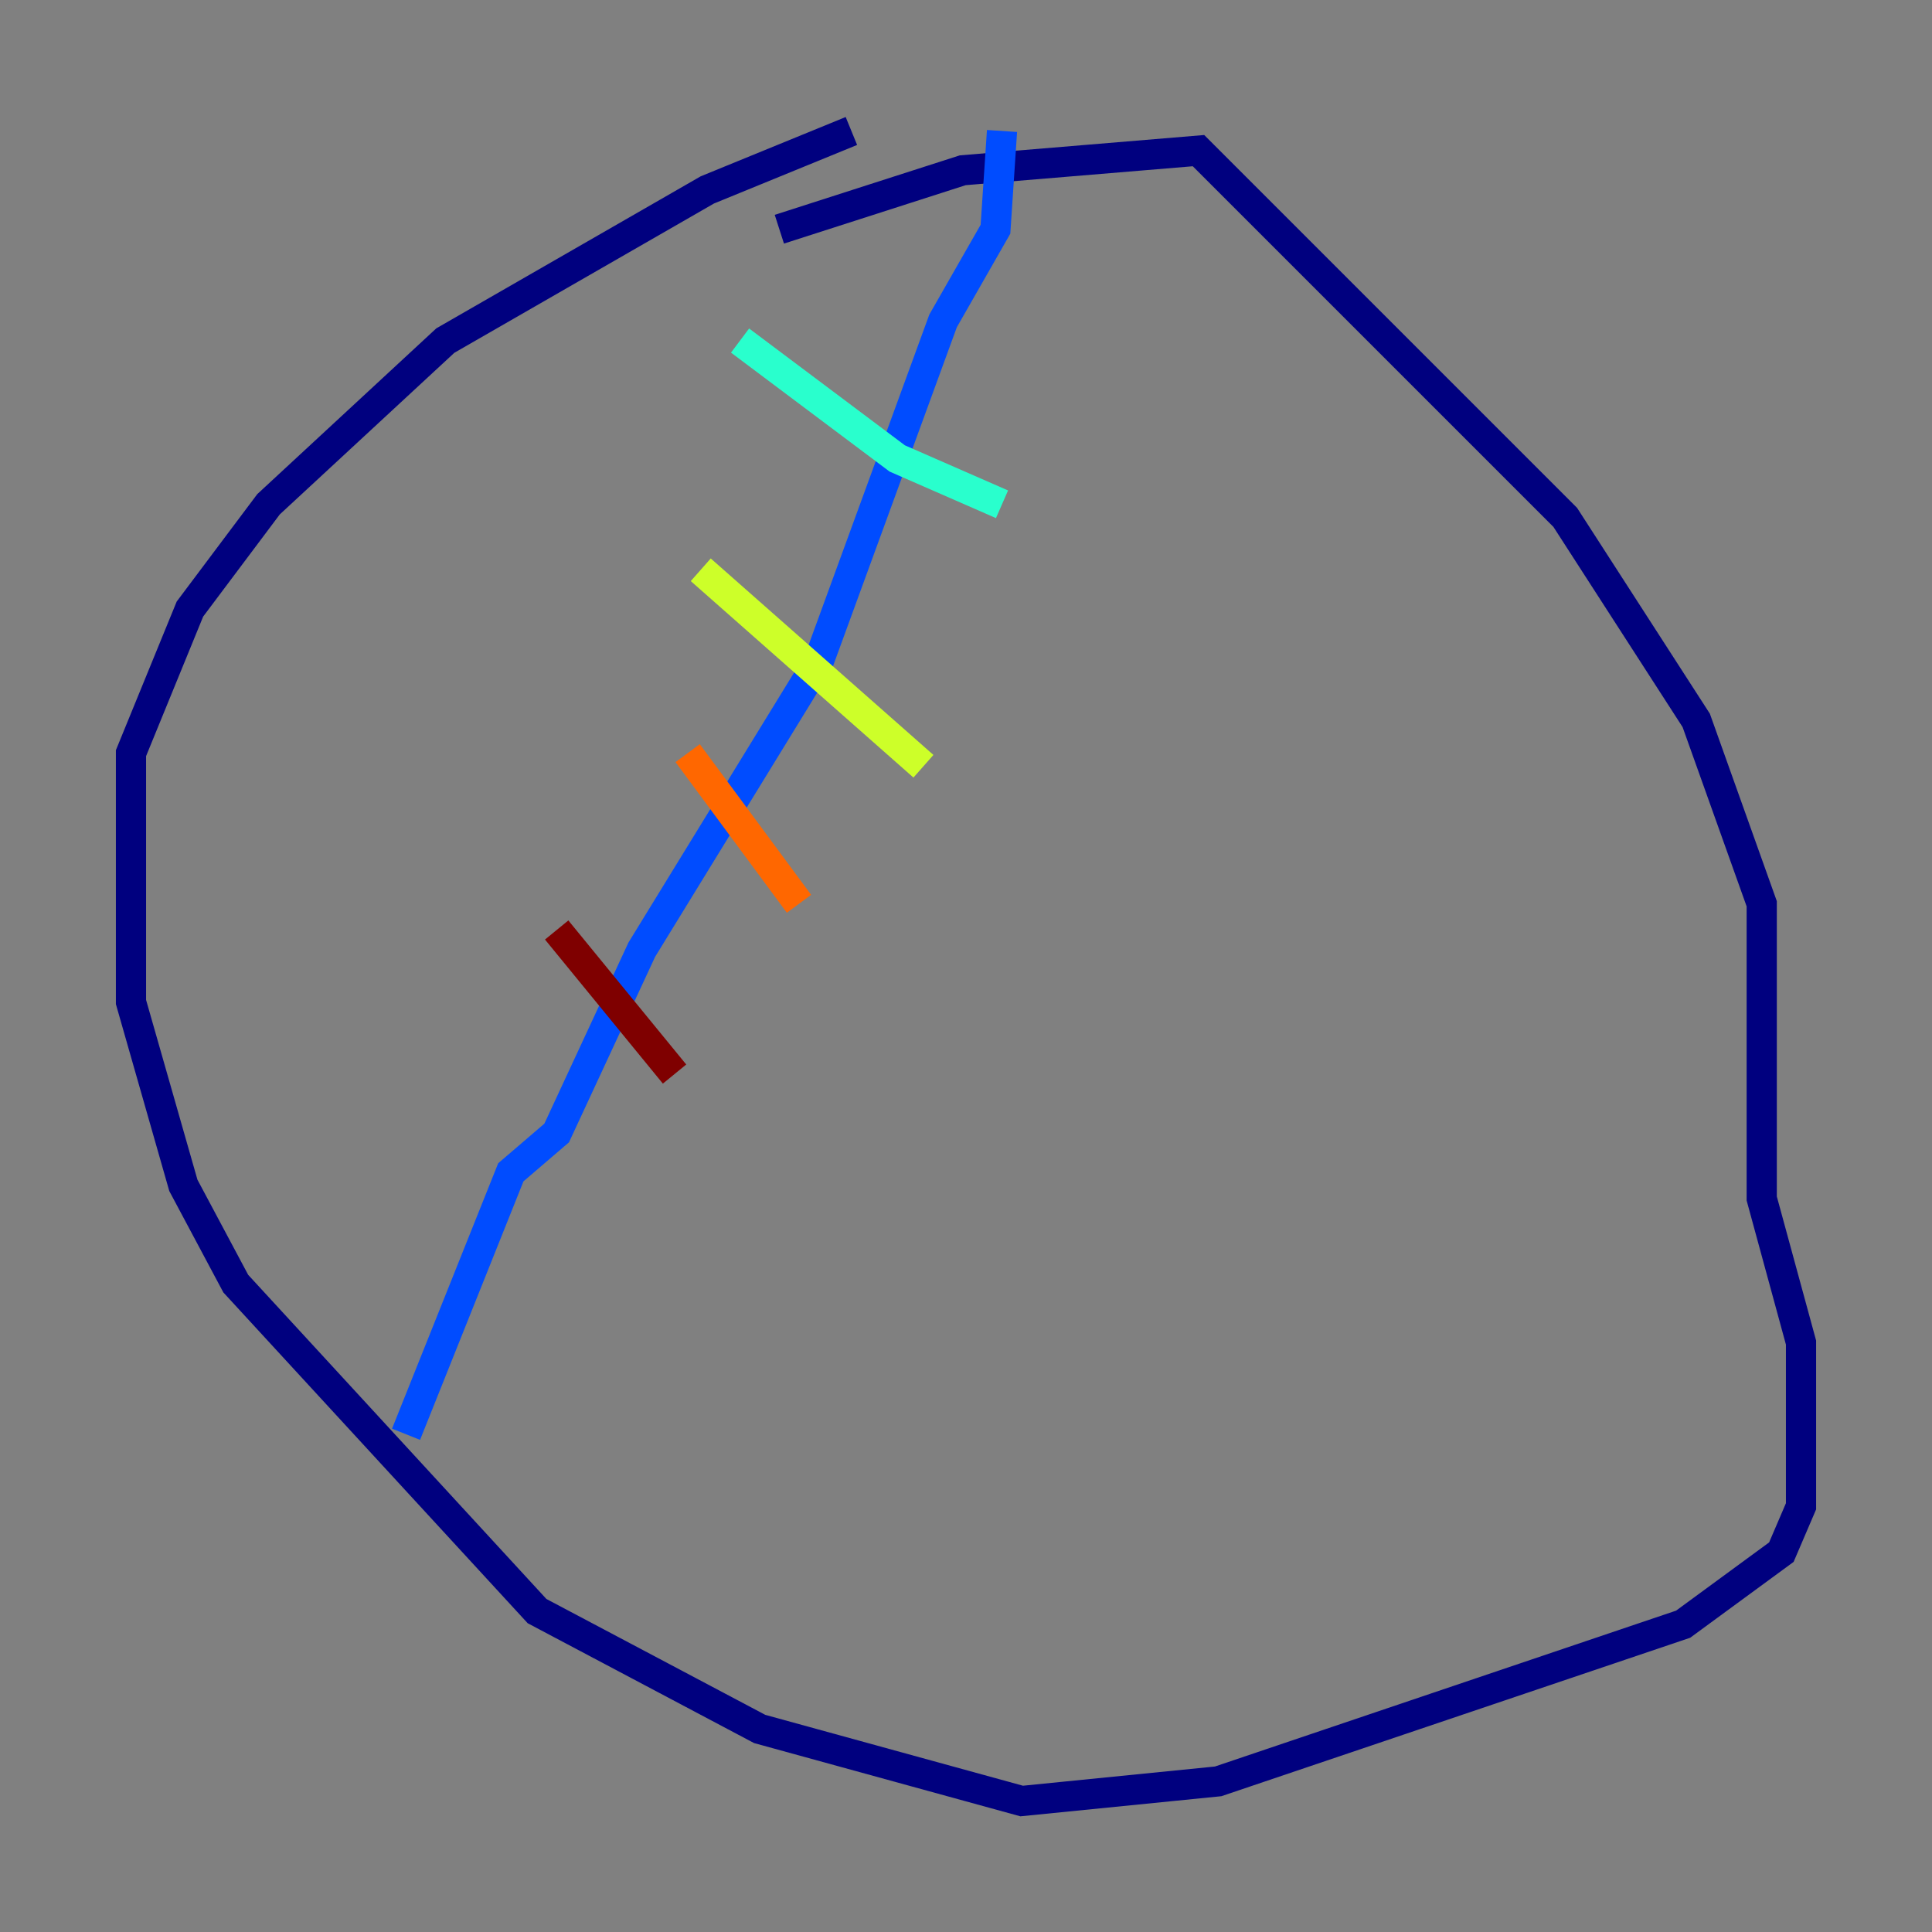 <?xml version="1.0" encoding="utf-8" ?>
<svg baseProfile="tiny" height="128" version="1.2" viewBox="0,0,128,128" width="128" xmlns="http://www.w3.org/2000/svg" xmlns:ev="http://www.w3.org/2001/xml-events" xmlns:xlink="http://www.w3.org/1999/xlink"><rect x="0" y="0" width="128" height="128" fill="#808080" stroke="none"/><defs /><polyline fill="none" points="56.407,8.678 46.861,12.583 29.505,22.563 17.79,33.41 12.583,40.352 8.678,49.898 8.678,66.386 12.149,78.536 15.62,85.044 35.58,106.739 50.332,114.549 67.688,119.322 80.705,118.02 111.512,107.607 118.02,102.834 119.322,99.797 119.322,88.949 116.719,79.403 116.719,59.878 112.38,47.729 103.702,34.278 79.403,9.98 63.783,11.281 51.634,15.186" stroke="#00007f" stroke-width="2" /><polyline fill="none" points="66.386,8.678 65.953,15.186 62.481,21.261 54.237,43.824 42.522,62.915 36.881,75.064 33.844,77.668 26.902,95.024" stroke="#004cff" stroke-width="2" /><polyline fill="none" points="49.031,22.563 59.444,30.373 66.386,33.41" stroke="#29ffcd" stroke-width="2" /><polyline fill="none" points="46.427,37.749 61.18,50.766" stroke="#cdff29" stroke-width="2" /><polyline fill="none" points="45.559,49.898 52.936,59.878" stroke="#ff6700" stroke-width="2" /><polyline fill="none" points="36.881,61.614 44.691,71.159" stroke="#7f0000" stroke-width="2" /></svg>